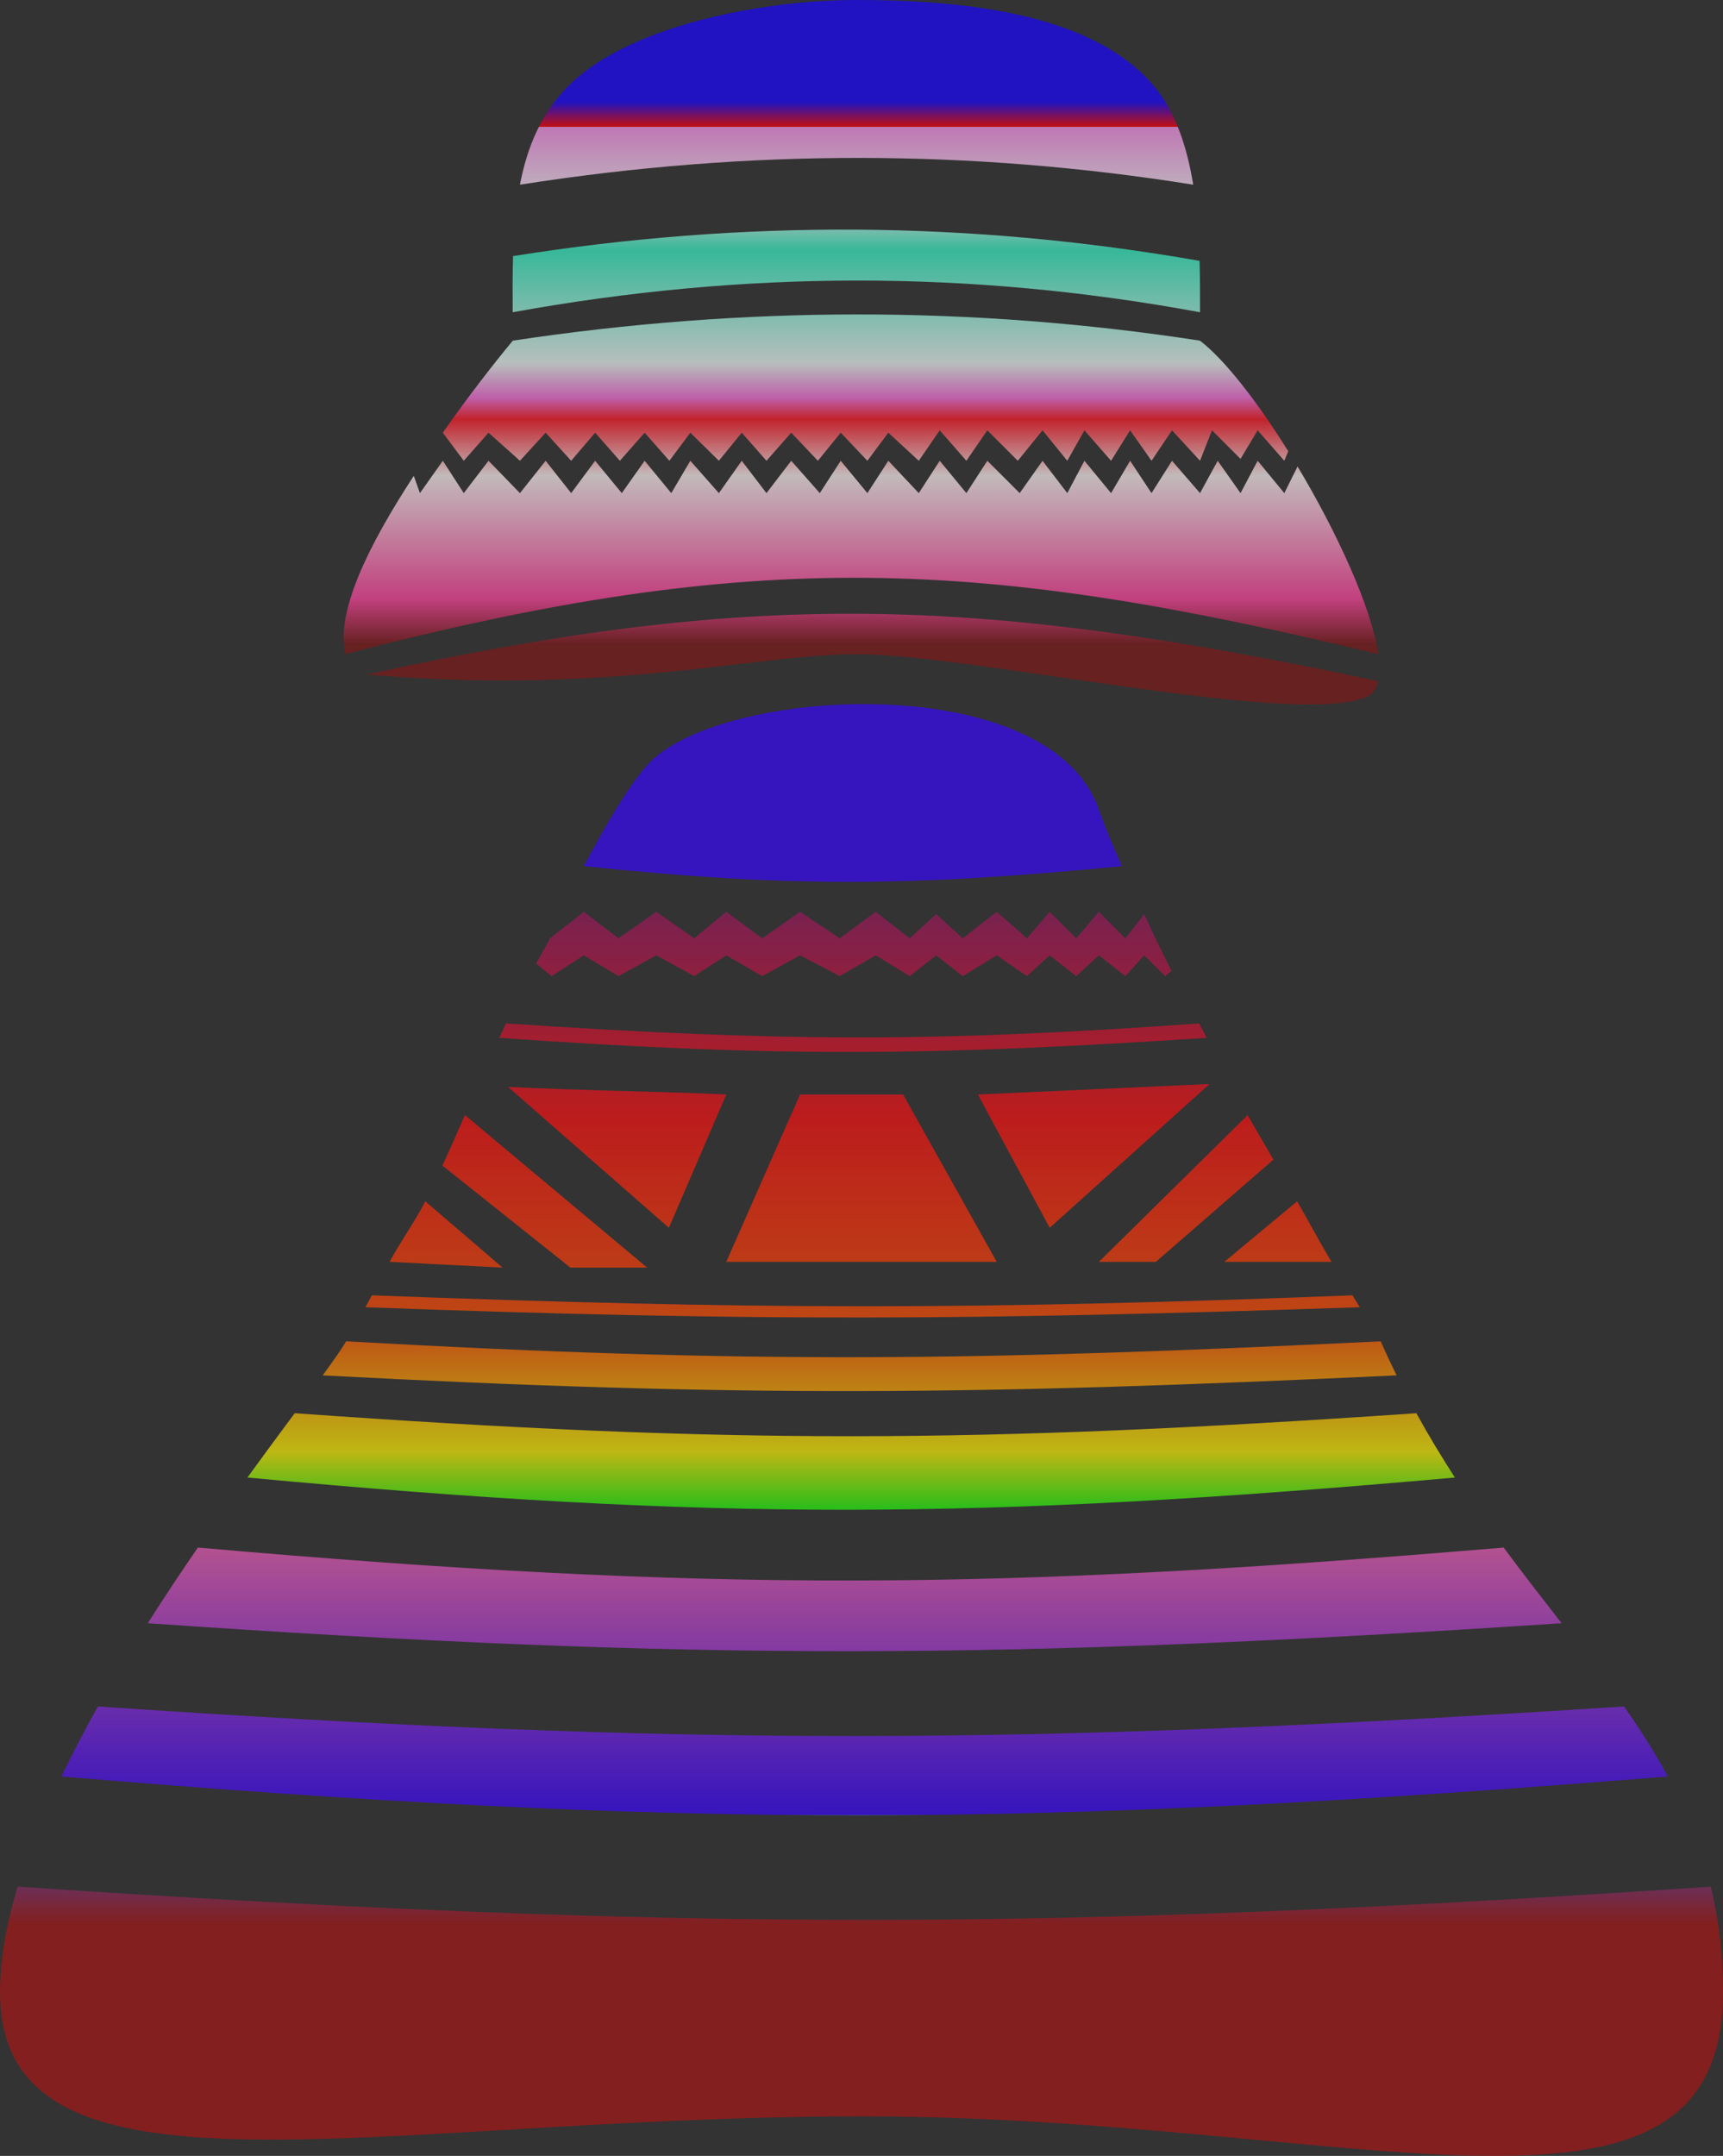 <svg width="1740" height="2177" viewBox="0 0 1740 2177" fill="none" xmlns="http://www.w3.org/2000/svg">
<rect x="0" y="0" width="1740" height="2177" fill="#333333" stroke="none"/>
<path fill-rule="evenodd" clip-rule="evenodd" d="M1267.78 2160.72C1552.62 2187.5 1740 2205.12 1740 2011.68C1740 1972.94 1735.62 1937.77 1727.74 1905.12C1067.48 1949.28 693.287 1950.42 17.786 1905.12C6.519 1942.57 -3.33183e-05 1978.52 1.27712e-10 2011.68C0 2180.74 205.37 2168.66 511.409 2150.65C620.397 2144.24 742.154 2137.08 871.948 2137.08C1016.26 2137.08 1150.31 2149.68 1267.78 2160.72ZM62.002 1793.87C73.318 1770.29 85.738 1746.63 98.875 1723.18C696.878 1763.7 1034.47 1762.26 1640.09 1723.18C1656.26 1746.29 1671.18 1769.63 1684.3 1793.87C1047 1845.22 691.676 1846.87 62.002 1793.87ZM1577.01 1639.11C1015.69 1676.04 702.921 1677.47 149.218 1639.11C165.957 1612.73 183.032 1587.1 199.823 1562.69C718.717 1608.37 1007.22 1605.78 1518.48 1562.69C1536.61 1587.22 1554.77 1610.54 1572.46 1633.26L1577.01 1639.11ZM249.83 1491.99C722.179 1536.09 989.299 1534.67 1469.27 1491.99C1455.94 1471.43 1442.88 1449.86 1430.32 1427.03C984.217 1457.66 736.121 1458.36 297.638 1427.03C283.427 1446.17 267.203 1468.03 249.83 1491.99ZM1394.29 1354.43C1399.52 1366.21 1404.89 1377.66 1410.39 1388.82C986.865 1408.7 749.412 1411.2 325.886 1388.82C336.907 1373.72 345.103 1362.02 349.528 1354.43C757.533 1377.32 986.287 1374.26 1394.29 1354.43ZM557.014 985.686L541.5 973C544.328 967.202 552.711 953.137 555.5 947.475L589.542 920.726L624.566 947.475L662.766 920.726L700.966 947.475L733.436 920.726L769.726 947.475L807.925 920.726L848.035 947.475L884.325 920.726L918.705 947.475L945.445 923.076L972.184 947.475L1006.56 920.726L1037.12 947.475L1060.04 920.726L1086.78 947.475L1109.7 920.726L1136.44 947.475L1155.54 923.076C1161.24 934.996 1163.16 940.012 1168.91 951.735L1183.05 980.394L1176.55 985.686L1155.54 964.67L1136.44 985.686L1109.7 964.67L1086.78 985.686L1060.04 964.67L1037.12 985.686L1006.56 964.67L972.184 985.686L945.445 964.67L918.705 985.686L884.325 964.67L848.035 985.686L807.925 964.67L769.726 985.686L733.436 964.67L700.966 985.686L662.766 964.67L624.566 985.686L589.542 964.67L557.014 985.686ZM589.542 874.662C801.768 896.646 920.752 894.935 1132.98 874.662C1122.61 851.384 1114.75 832.081 1109.7 817.554C1059.6 673.238 723.886 693.366 653.495 772.702C635.447 793.044 613.703 829.138 589.542 874.662ZM733.436 1274.19L807.925 1105.2H912L1006.56 1274.19H733.436ZM1221.51 1094.59L987.5 1105.2L1060.04 1239.8L1221.51 1094.59Z" fill="url(#paint0_linear_8_63)" fill-opacity="0.7"/>
<path d="M675.5 1239.8L733.436 1105.2C682.604 1102.49 576.044 1100.92 513 1097.51L675.5 1239.8Z" fill="url(#paint1_linear_8_63)" fill-opacity="0.7"/>
<path d="M393.46 1274.19L507.5 1280L429.5 1213.05C420.394 1231.31 402.482 1256.85 393.46 1274.19Z" fill="url(#paint2_linear_8_63)" fill-opacity="0.7"/>
<path d="M1260 1126L1109.7 1274.19H1167.25L1285.96 1171.01C1280.87 1162.02 1264.92 1134.83 1260 1126Z" fill="url(#paint3_linear_8_63)" fill-opacity="0.7"/>
<path d="M1309.94 1213.05L1236.38 1274.19H1344.63C1332.7 1254.21 1321.58 1233.23 1309.94 1213.05Z" fill="url(#paint4_linear_8_63)" fill-opacity="0.7"/>
<path d="M653.495 1280L469.521 1126C462.16 1142.89 454.732 1159.78 446.777 1177L576 1280H653.495Z" fill="url(#paint5_linear_8_63)" fill-opacity="0.7"/>
<path d="M1210.98 1033.45C941.488 1052.59 788.078 1051.91 510.966 1033.45C508.63 1038.34 506.351 1043.19 504.117 1048C791.552 1068.2 946.938 1065.7 1218.56 1048C1216.19 1043.42 1213.68 1038.61 1210.98 1033.45Z" fill="url(#paint6_linear_8_63)" fill-opacity="0.7"/>
<path d="M368.973 1320.04C769.382 1334.77 988.243 1332.91 1373.28 1320.04C1370.81 1316.01 1368.3 1312 1365.77 1308C977.916 1323.04 761.15 1322.39 375.537 1308C373.343 1312.06 371.155 1316.07 368.973 1320.04Z" fill="url(#paint7_linear_8_63)" fill-opacity="0.7"/>
<path fill-rule="evenodd" clip-rule="evenodd" d="M1211.77 343.975C1236.97 363.266 1270 406.039 1300.96 455.659L1296.99 465.272L1270.07 434.51L1252.77 463.35L1223.93 434.51L1211.86 465.273L1183.56 434.51L1162.9 465.272L1141.26 434.51L1122.03 465.272L1095.12 434.51L1077.81 465.272L1052.82 434.51L1027.82 465.272L997.062 434.51L975.913 465.272L948.997 434.51L927.848 465.272L897.086 436.897L875.937 465.272L849.021 436.897L825.95 465.272L799.033 436.897L774.039 465.272L749.045 436.897L725.974 465.272L697.134 436.897L675.986 465.272L650.992 436.897L625.998 465.272L601.004 436.897L576.807 465.272L551.016 436.897L525.073 465.272L493.338 436.897L468.344 465.272L447.195 436.897C472.93 400.137 498.727 367.032 517.865 343.975C750.81 308.903 980.658 308.477 1211.77 343.975ZM1296.99 497.957L1310.36 471.04C1350.4 537.936 1385.11 613.749 1391.91 660.589C992.594 563.955 765.217 551.684 348.761 660.589C338.881 618.095 371.742 551.11 417.881 480.5L424.073 497.957L447.195 465.272L468.344 497.957L493.338 465.272L525.073 497.957L551.016 465.272L576.807 497.957L601.004 465.272L627.92 497.957L650.992 465.272L677.908 497.957L697.134 465.272L725.974 497.957L749.045 465.272L774.039 497.957L799.033 465.272L827.872 497.957L849.021 465.272L875.937 497.957L897.086 465.272L927.848 497.957L948.997 465.272L975.913 497.957L997.062 465.272L1029.75 497.957L1052.82 465.272L1077.81 497.957L1095.12 465.272L1122.03 497.957L1141.26 465.272L1162.9 497.957L1183.56 465.272L1211.86 497.957L1229.7 465.273L1252.77 497.957L1270.07 465.272L1296.99 497.957ZM370.29 681.13C534.473 695.372 655.554 681.197 748.071 670.366C793.228 665.079 831.581 660.589 864.818 660.589C910.749 660.589 988.655 671.949 1070.77 683.923C1198.99 702.62 1337.47 722.813 1380.49 703.586C1386.46 700.914 1390.17 695.476 1391.91 687.814C982.963 600.677 758.89 595.954 370.29 681.13ZM1211.86 315.308C1211.91 298.434 1211.89 280.968 1211.41 263.398C980.073 222.874 751.574 221.565 518.101 258.591C517.551 277.239 517.629 296.243 517.742 315.308C751.873 272.818 979.543 272.437 1211.86 315.308ZM525.073 186.493C532.569 147.277 547.463 111.959 576.807 84.039C639.147 24.727 771.593 0 864.818 0C968.837 0 1099.31 12.157 1162.9 84.039C1186.26 110.444 1198.54 146.745 1204.96 186.493C981.16 150.74 756.172 150.171 525.073 186.493Z" fill="url(#paint8_linear_8_63)" fill-opacity="0.7"/>
<defs>
<linearGradient id="paint0_linear_8_63" x1="870" y1="711" x2="870" y2="2177" gradientUnits="userSpaceOnUse">
<stop offset="0.125" stop-color="#3807FA"/>
<stop offset="0.125" stop-color="#ECE7E7"/>
<stop offset="0.125" stop-color="#8C1B66"/>
<stop offset="0.285" stop-color="#F71313"/>
<stop offset="0.425" stop-color="#FA5007"/>
<stop offset="0.515" stop-color="#FAF007"/>
<stop offset="0.56" stop-color="#07FA11"/>
<stop offset="0.56" stop-color="#FF69B1"/>
<stop offset="0.765" stop-color="#3807FA"/>
<stop offset="0.765" stop-color="#485BFF"/>
<stop offset="0.84" stop-color="#A51717"/>
</linearGradient>
<linearGradient id="paint1_linear_8_63" x1="870" y1="711" x2="870" y2="2177" gradientUnits="userSpaceOnUse">
<stop offset="0.125" stop-color="#3807FA"/>
<stop offset="0.125" stop-color="#ECE7E7"/>
<stop offset="0.125" stop-color="#8C1B66"/>
<stop offset="0.285" stop-color="#F71313"/>
<stop offset="0.425" stop-color="#FA5007"/>
<stop offset="0.515" stop-color="#FAF007"/>
<stop offset="0.56" stop-color="#07FA11"/>
<stop offset="0.56" stop-color="#FF69B1"/>
<stop offset="0.765" stop-color="#3807FA"/>
<stop offset="0.765" stop-color="#485BFF"/>
<stop offset="0.84" stop-color="#A51717"/>
</linearGradient>
<linearGradient id="paint2_linear_8_63" x1="870" y1="711" x2="870" y2="2177" gradientUnits="userSpaceOnUse">
<stop offset="0.125" stop-color="#3807FA"/>
<stop offset="0.125" stop-color="#ECE7E7"/>
<stop offset="0.125" stop-color="#8C1B66"/>
<stop offset="0.285" stop-color="#F71313"/>
<stop offset="0.425" stop-color="#FA5007"/>
<stop offset="0.515" stop-color="#FAF007"/>
<stop offset="0.56" stop-color="#07FA11"/>
<stop offset="0.56" stop-color="#FF69B1"/>
<stop offset="0.765" stop-color="#3807FA"/>
<stop offset="0.765" stop-color="#485BFF"/>
<stop offset="0.84" stop-color="#A51717"/>
</linearGradient>
<linearGradient id="paint3_linear_8_63" x1="870" y1="711" x2="870" y2="2177" gradientUnits="userSpaceOnUse">
<stop offset="0.125" stop-color="#3807FA"/>
<stop offset="0.125" stop-color="#ECE7E7"/>
<stop offset="0.125" stop-color="#8C1B66"/>
<stop offset="0.285" stop-color="#F71313"/>
<stop offset="0.425" stop-color="#FA5007"/>
<stop offset="0.515" stop-color="#FAF007"/>
<stop offset="0.56" stop-color="#07FA11"/>
<stop offset="0.56" stop-color="#FF69B1"/>
<stop offset="0.765" stop-color="#3807FA"/>
<stop offset="0.765" stop-color="#485BFF"/>
<stop offset="0.84" stop-color="#A51717"/>
</linearGradient>
<linearGradient id="paint4_linear_8_63" x1="870" y1="711" x2="870" y2="2177" gradientUnits="userSpaceOnUse">
<stop offset="0.125" stop-color="#3807FA"/>
<stop offset="0.125" stop-color="#ECE7E7"/>
<stop offset="0.125" stop-color="#8C1B66"/>
<stop offset="0.285" stop-color="#F71313"/>
<stop offset="0.425" stop-color="#FA5007"/>
<stop offset="0.515" stop-color="#FAF007"/>
<stop offset="0.56" stop-color="#07FA11"/>
<stop offset="0.56" stop-color="#FF69B1"/>
<stop offset="0.765" stop-color="#3807FA"/>
<stop offset="0.765" stop-color="#485BFF"/>
<stop offset="0.84" stop-color="#A51717"/>
</linearGradient>
<linearGradient id="paint5_linear_8_63" x1="870" y1="711" x2="870" y2="2177" gradientUnits="userSpaceOnUse">
<stop offset="0.125" stop-color="#3807FA"/>
<stop offset="0.125" stop-color="#ECE7E7"/>
<stop offset="0.125" stop-color="#8C1B66"/>
<stop offset="0.285" stop-color="#F71313"/>
<stop offset="0.425" stop-color="#FA5007"/>
<stop offset="0.515" stop-color="#FAF007"/>
<stop offset="0.56" stop-color="#07FA11"/>
<stop offset="0.56" stop-color="#FF69B1"/>
<stop offset="0.765" stop-color="#3807FA"/>
<stop offset="0.765" stop-color="#485BFF"/>
<stop offset="0.84" stop-color="#A51717"/>
</linearGradient>
<linearGradient id="paint6_linear_8_63" x1="870" y1="711" x2="870" y2="2177" gradientUnits="userSpaceOnUse">
<stop offset="0.125" stop-color="#3807FA"/>
<stop offset="0.125" stop-color="#ECE7E7"/>
<stop offset="0.125" stop-color="#8C1B66"/>
<stop offset="0.285" stop-color="#F71313"/>
<stop offset="0.425" stop-color="#FA5007"/>
<stop offset="0.515" stop-color="#FAF007"/>
<stop offset="0.56" stop-color="#07FA11"/>
<stop offset="0.56" stop-color="#FF69B1"/>
<stop offset="0.765" stop-color="#3807FA"/>
<stop offset="0.765" stop-color="#485BFF"/>
<stop offset="0.84" stop-color="#A51717"/>
</linearGradient>
<linearGradient id="paint7_linear_8_63" x1="870" y1="711" x2="870" y2="2177" gradientUnits="userSpaceOnUse">
<stop offset="0.125" stop-color="#3807FA"/>
<stop offset="0.125" stop-color="#ECE7E7"/>
<stop offset="0.125" stop-color="#8C1B66"/>
<stop offset="0.285" stop-color="#F71313"/>
<stop offset="0.425" stop-color="#FA5007"/>
<stop offset="0.515" stop-color="#FAF007"/>
<stop offset="0.56" stop-color="#07FA11"/>
<stop offset="0.56" stop-color="#FF69B1"/>
<stop offset="0.765" stop-color="#3807FA"/>
<stop offset="0.765" stop-color="#485BFF"/>
<stop offset="0.84" stop-color="#A51717"/>
</linearGradient>
<linearGradient id="paint8_linear_8_63" x1="870.06" y1="0" x2="870.06" y2="711.367" gradientUnits="userSpaceOnUse">
<stop offset="0.145" stop-color="#1A06FE"/>
<stop offset="0.18" stop-color="#FF0000"/>
<stop offset="0.18" stop-color="white"/>
<stop offset="0.18" stop-color="#FC96EC"/>
<stop offset="0.295" stop-color="#FCFCFC"/>
<stop offset="0.355" stop-color="#39F1C5"/>
<stop offset="0.515" stop-color="#F0FBF8"/>
<stop offset="0.565" stop-color="#FA72DC"/>
<stop offset="0.595" stop-color="#FF1C2A"/>
<stop offset="0.675" stop-color="#FFF4F5"/>
<stop offset="0.85" stop-color="#FF469F"/>
<stop offset="0.915" stop-color="#7D1919"/>
</linearGradient>
</defs>
</svg>
